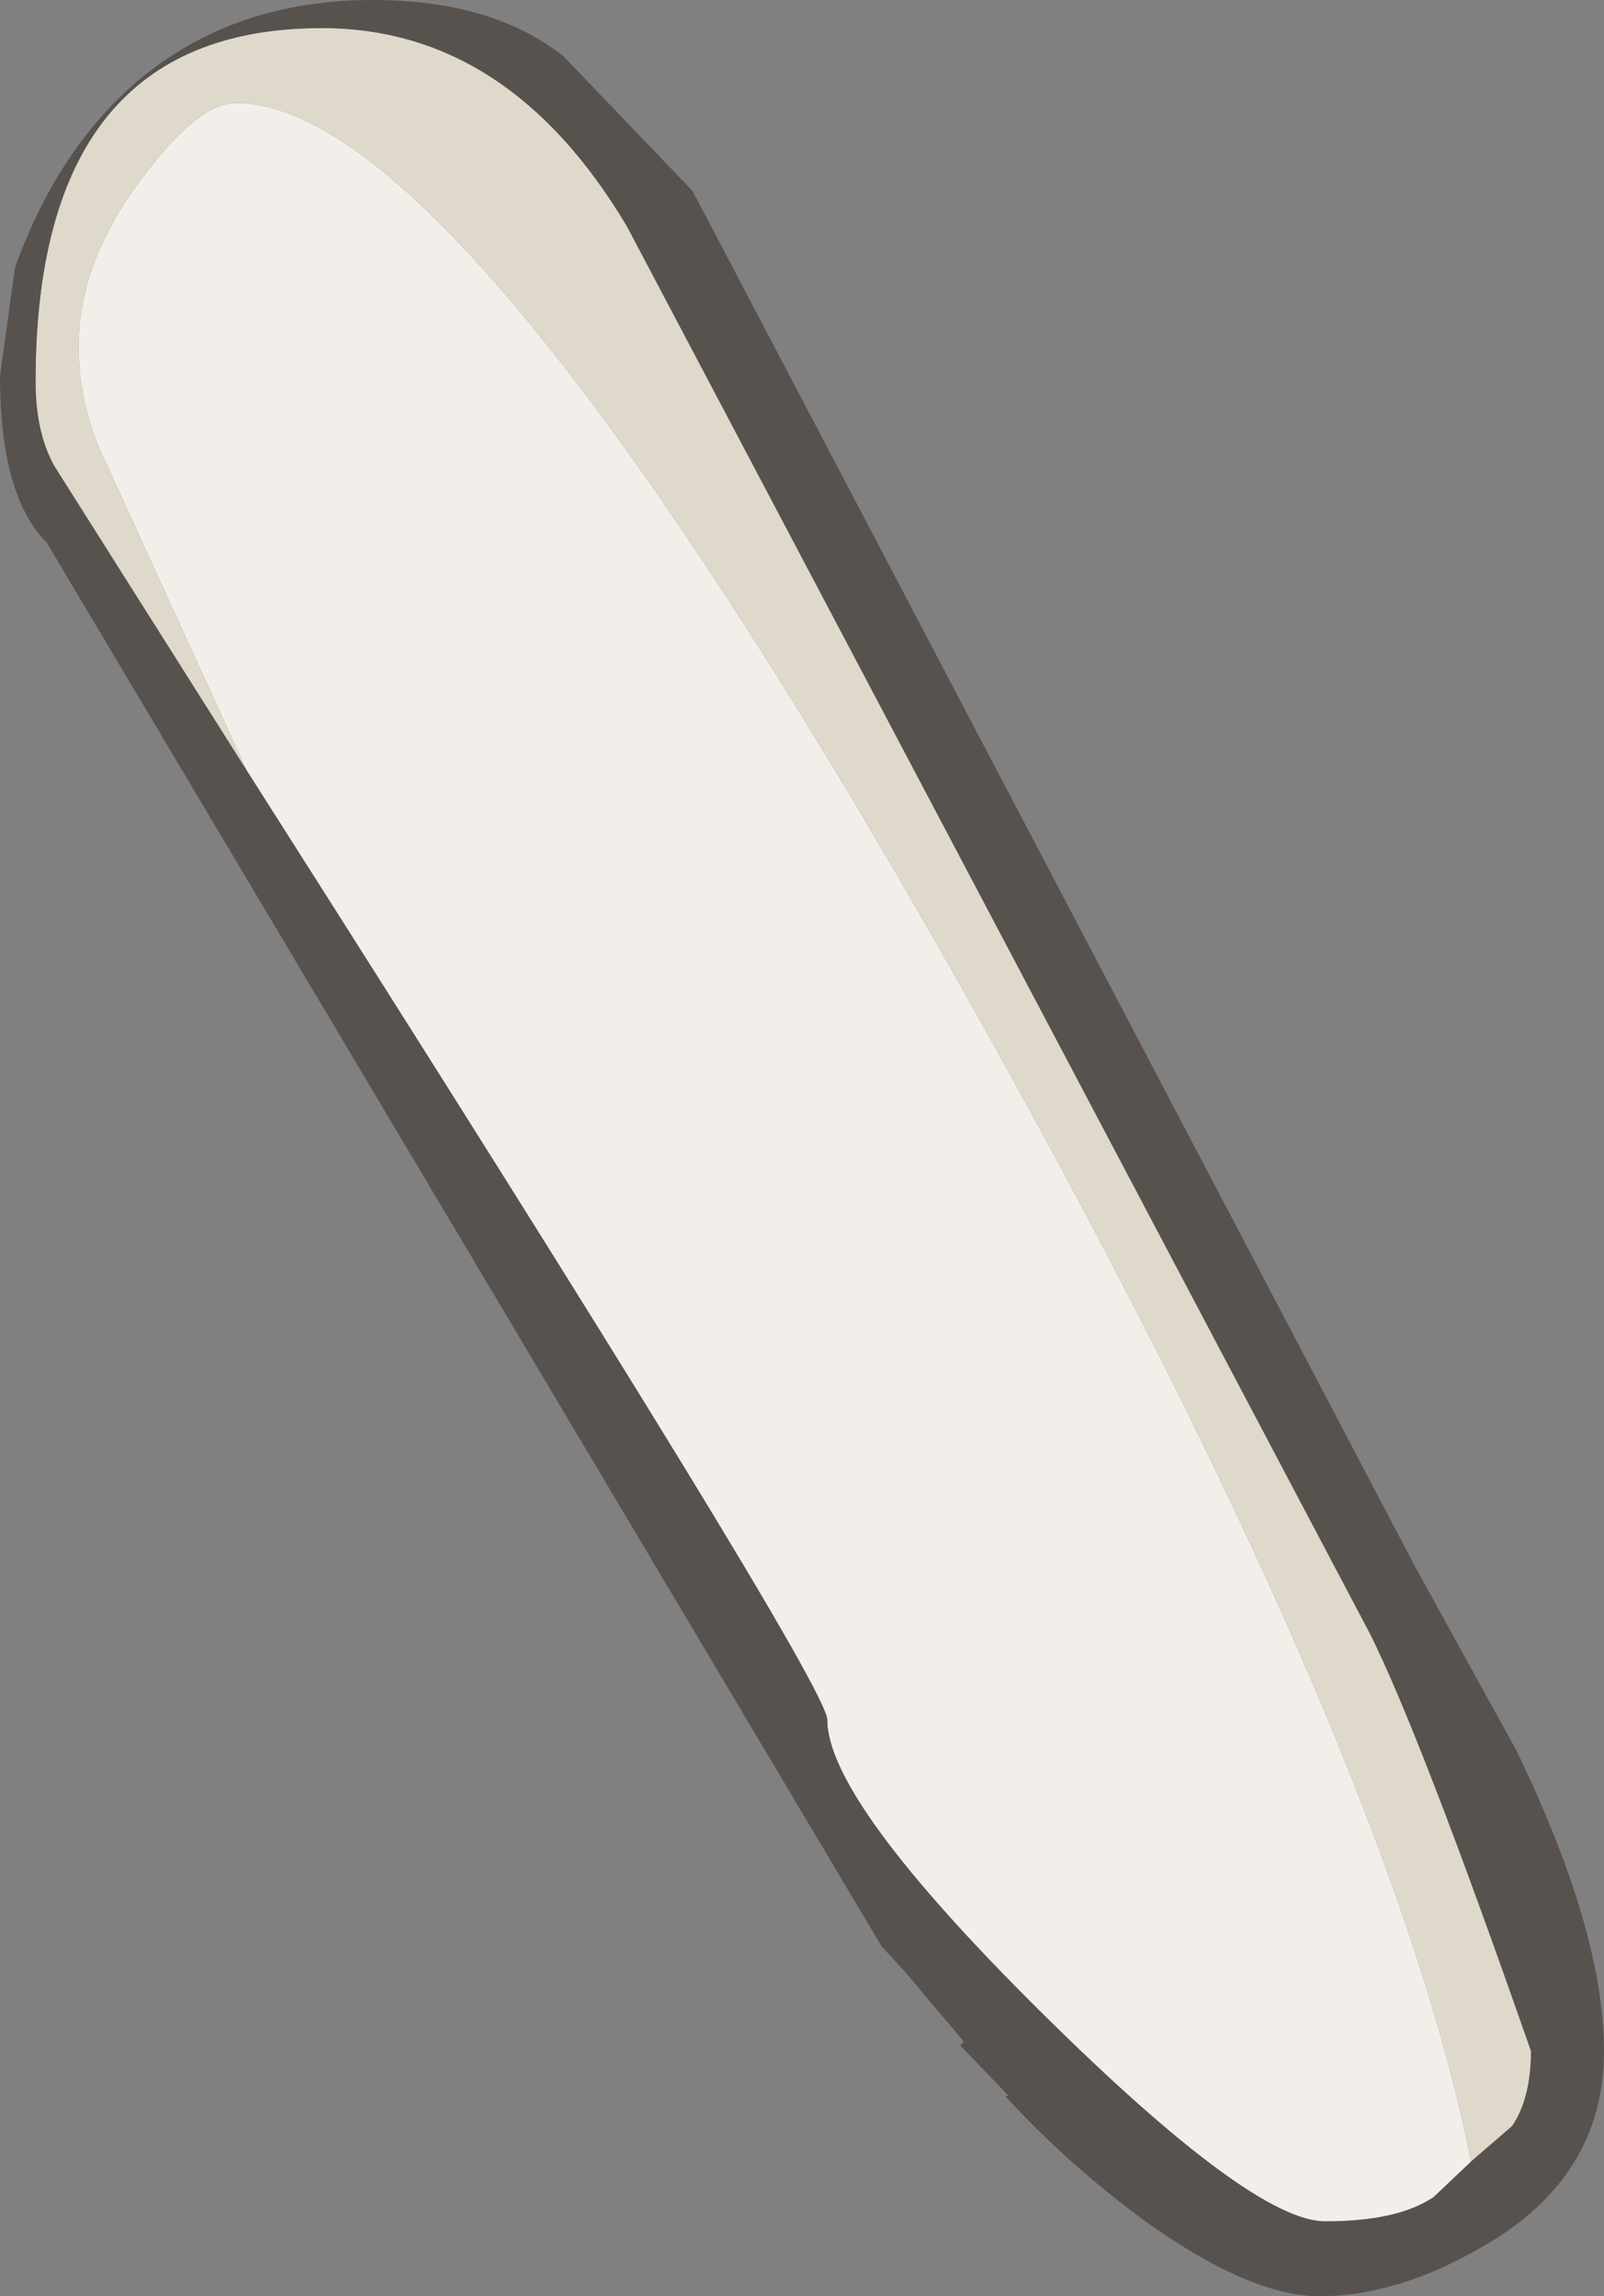 <?xml version="1.0" encoding="UTF-8" standalone="no"?>
<svg xmlns:ffdec="https://www.free-decompiler.com/flash" xmlns:xlink="http://www.w3.org/1999/xlink" ffdec:objectType="shape" height="61.35px" width="42.85px" xmlns="http://www.w3.org/2000/svg">
  <rect width="100%" height="100%" fill="#808080" stroke="none"/>
  <g transform="matrix(1.0, 0.0, 0.0, 1.0, 13.15, 10.35)">
    <path d="M26.15 47.4 L26.1 47.45 25.15 48.35 Q24.2 49.0 22.25 49.0 20.3 49.0 14.65 43.4 8.95 37.75 8.95 35.6 8.95 34.6 -6.55 10.25 L-10.35 1.95 Q-11.05 0.5 -11.05 -1.1 -11.05 -3.35 -9.35 -5.6 -7.85 -7.6 -6.85 -7.6 -1.0 -7.6 11.75 14.65 23.85 35.85 26.15 47.4" fill="#f2efea" fill-rule="evenodd" stroke="none"/>
    <path d="M26.15 47.4 Q23.85 35.85 11.75 14.65 -1.0 -7.6 -6.85 -7.6 -7.85 -7.6 -9.35 -5.6 -11.05 -3.35 -11.05 -1.1 -11.05 0.5 -10.35 1.95 L-6.55 10.25 -11.7 2.1 Q-12.2 1.2 -12.2 -0.15 -12.2 -9.6 -4.55 -9.6 0.45 -9.6 3.6 -4.3 L23.45 33.3 Q24.8 36.0 27.75 44.45 27.75 45.7 27.25 46.45 L26.15 47.4" fill="#ded9cb" fill-rule="evenodd" stroke="none"/>
    <path d="M5.35 -5.25 L24.65 31.5 27.35 36.4 Q29.7 41.25 29.7 44.45 29.7 47.8 26.5 49.65 24.2 51.0 22.1 51.0 20.25 51.0 17.45 49.0 15.4 47.5 13.7 45.65 L13.8 45.65 12.5 44.3 12.6 44.2 11.0 42.3 10.4 41.65 -11.9 4.15 Q-13.15 2.9 -13.15 -0.3 L-12.75 -3.2 Q-11.6 -6.4 -9.4 -8.25 -6.85 -10.35 -3.2 -10.35 0.0 -10.35 1.9 -8.85 L5.35 -5.25 M-6.55 10.25 Q8.95 34.6 8.95 35.6 8.95 37.75 14.65 43.4 20.3 49.0 22.25 49.0 24.2 49.0 25.15 48.35 L26.1 47.45 26.15 47.4 27.25 46.45 Q27.75 45.7 27.75 44.45 24.8 36.0 23.45 33.3 L3.6 -4.3 Q0.45 -9.6 -4.55 -9.6 -12.2 -9.6 -12.2 -0.15 -12.2 1.2 -11.7 2.1 L-6.55 10.25" fill="#58524e" fill-rule="evenodd" stroke="none"/>
  </g>
</svg>
